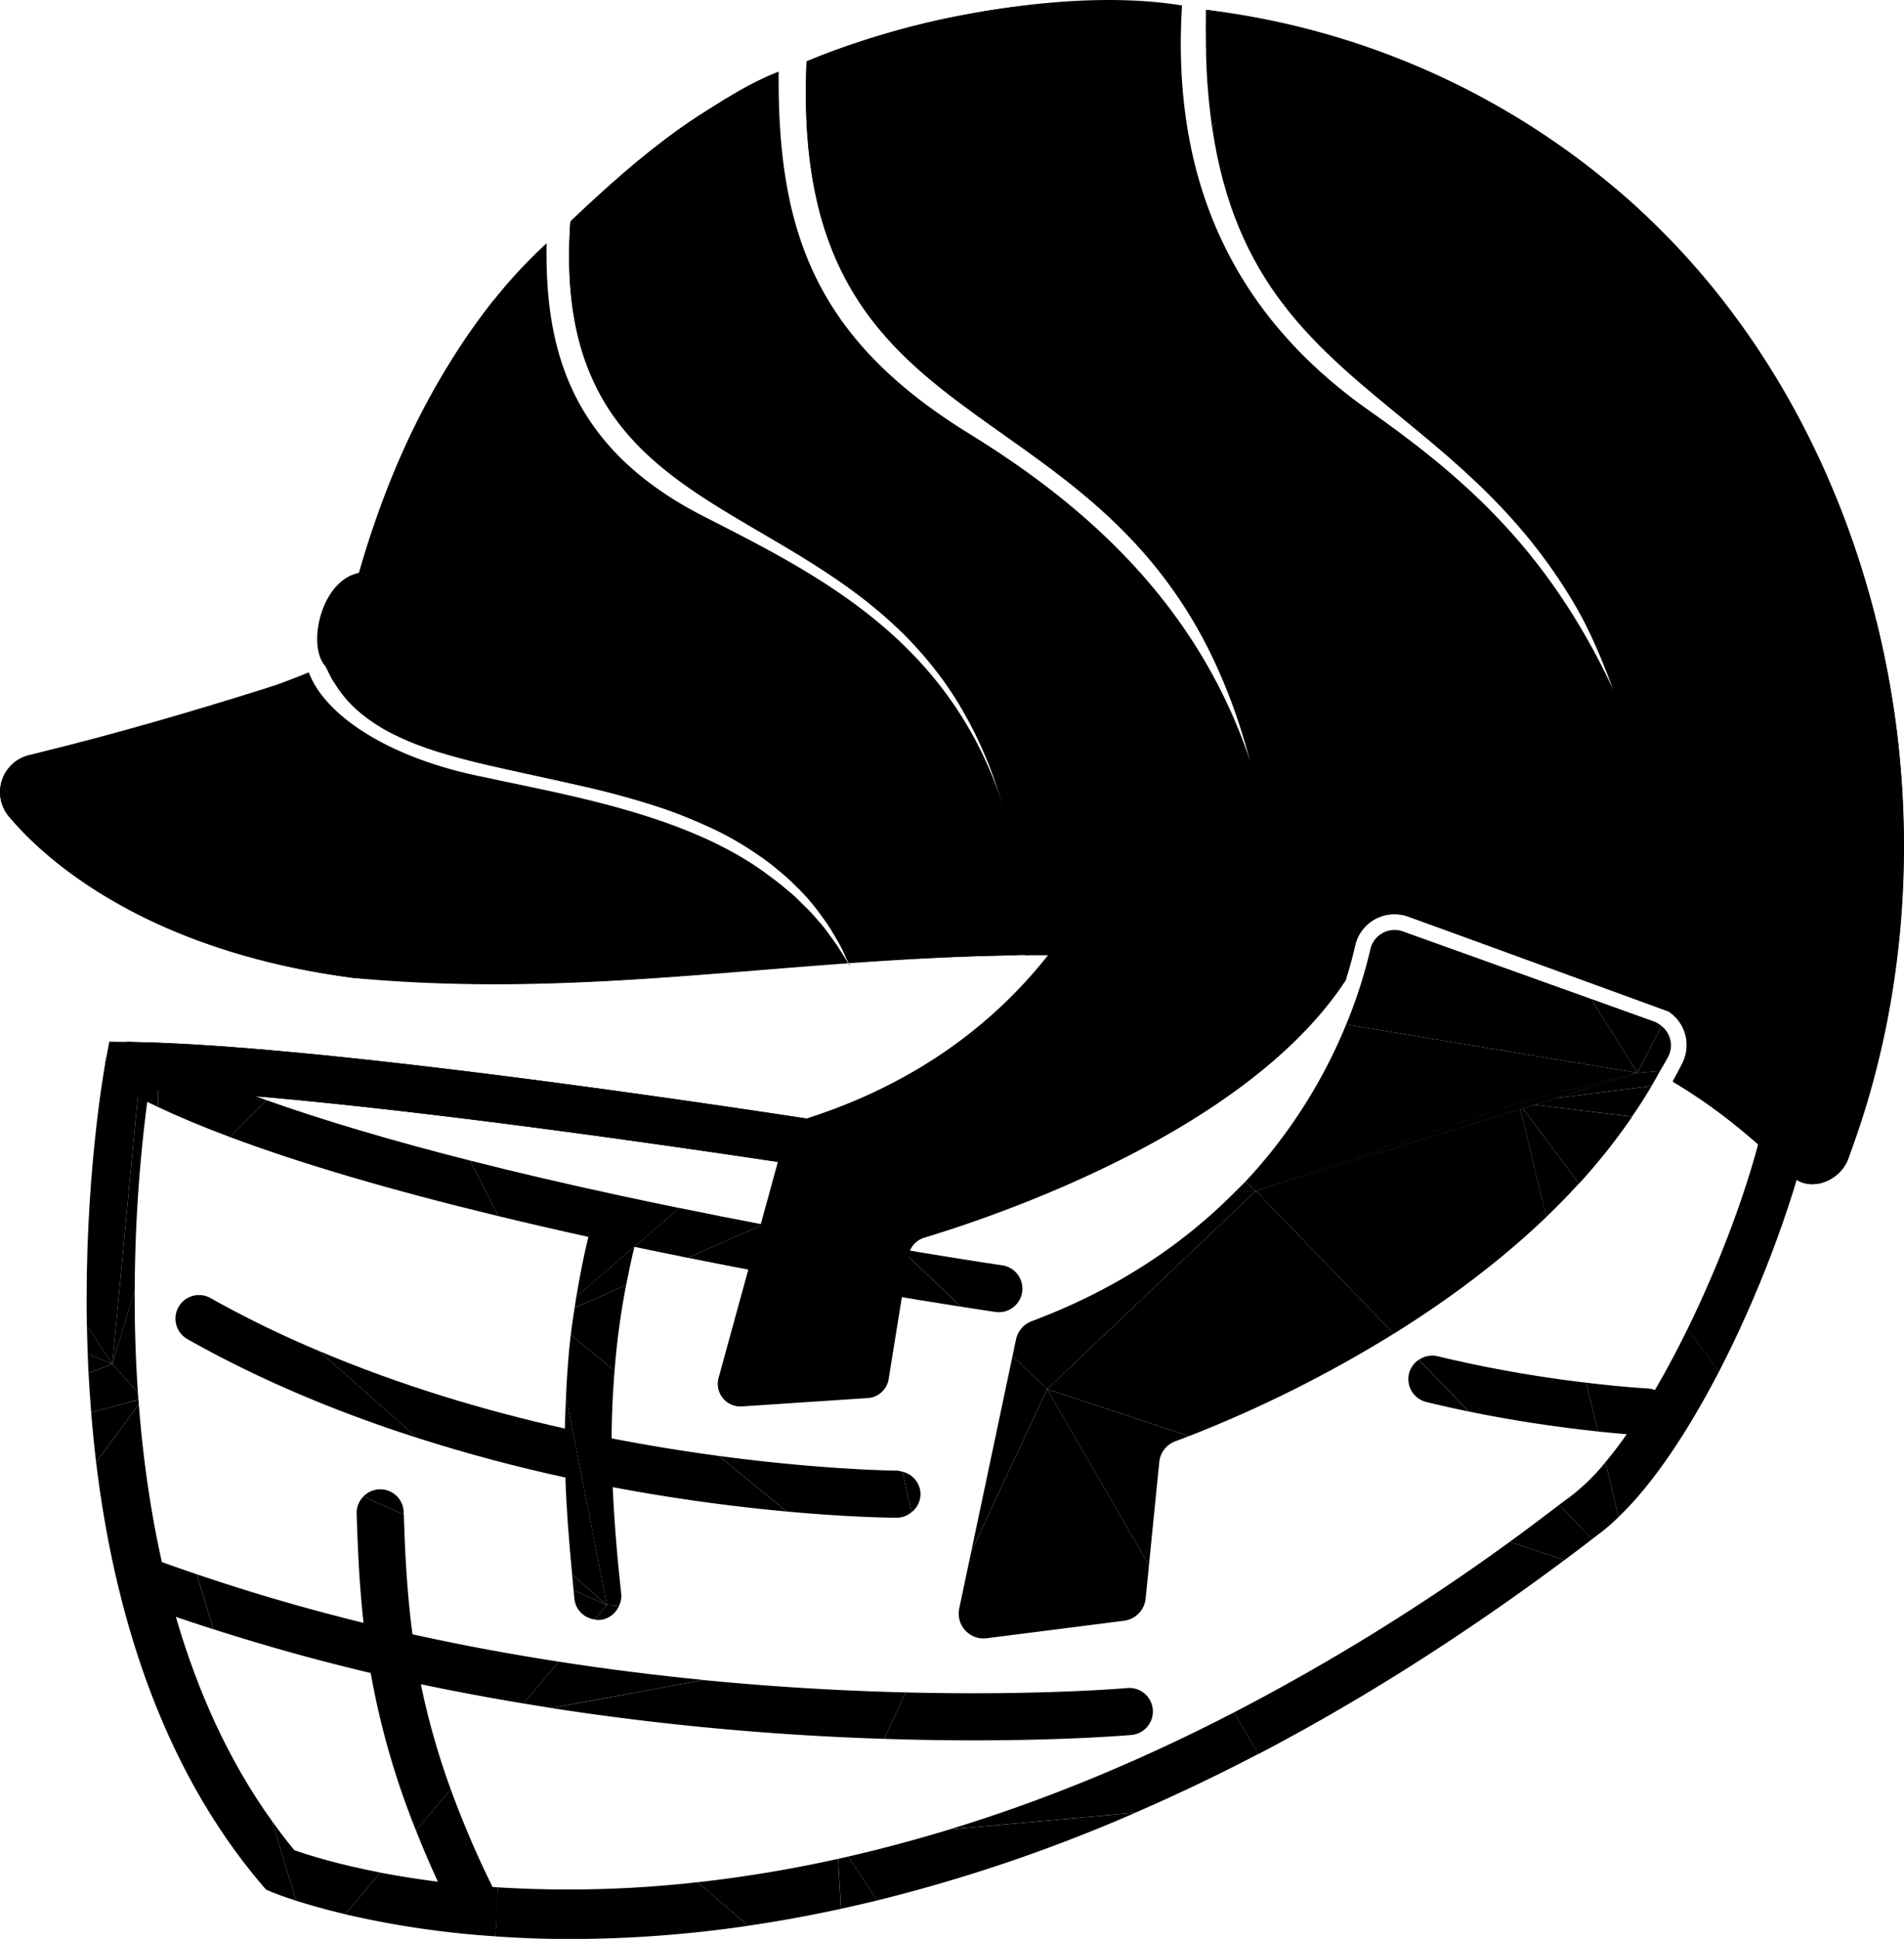 <svg xmlns="http://www.w3.org/2000/svg" viewBox="0 0 990.72 1008.51"><g id="Layer_2" data-name="Layer 2"><rect x="811.33" y="356.47" height="43.44" transform="translate(-738.56 842.62) rotate(-16.95)"/><path d="M1586.37-38.1a12.33,12.33,0,0,1,12.88-11.59,12.08,12.08,0,0,1,11.21,10.33l-24.16,2C1586.31-37.61,1586.35-37.88,1586.37-38.1Z" transform="translate(-663.55 589.67)"/><path d="M1585.83-32.69l24.91-3.14c-.64,10.65-2.88,23.65-6.36,38.05L1580-.73A223.09,223.09,0,0,0,1585.83-32.69Z" transform="translate(-663.55 589.67)"/><path d="M1586.3-37.39l24.16-2a11.47,11.47,0,0,1,.38,2.56c0,.3-.08.66-.1,1l-24.91,3.14C1586-34.25,1586.21-35.91,1586.3-37.39Z" transform="translate(-663.55 589.67)"/><path d="M1130.11,11.9a12.29,12.29,0,0,1-14,10.16L1107,20.62l15.81-21.71A12.1,12.1,0,0,1,1130.11,11.9Z" transform="translate(-663.55 589.67)"/><path d="M1102.23-4.93l-1.33,24.6c-11.85-1.84-30-4.62-52.34-7.91l24.67-21.14C1084.79-7.63,1094.59-6.12,1102.23-4.93Z" transform="translate(-663.55 589.67)"/><path d="M1120-2.14a11.44,11.44,0,0,1,2.81,1.05L1107,20.62l-6-.95,1.33-24.6C1112.09-3.4,1118.42-2.39,1120-2.14Z" transform="translate(-663.55 589.67)"/><path d="M883-35.23,896.46-8.88c-32.05-3.89-64-7.4-93.06-10l22-22.6C844-39.63,863.4-37.52,883-35.23Z" transform="translate(-663.55 589.67)"/><path d="M1073.23-9.38l-24.67,21.14c-41.4-6.11-96.85-13.93-152.1-20.64L883-35.23C954-26.92,1027.22-16.33,1073.23-9.38Z" transform="translate(-663.55 589.67)"/><path d="M737.91-47.53c2.45.06,4.94.14,7.5.23l.27,24.54c-1.54-.06-3.16-.14-4.66-.19a778.27,778.27,0,0,0-7.36,104.46L722,119.79Z" transform="translate(-663.55 589.67)"/><path d="M825.41-41.45l-22,22.6c-21.16-1.88-40.72-3.24-57.72-3.91l-.27-24.54C768.4-46.44,795.86-44.33,825.41-41.45Z" transform="translate(-663.55 589.67)"/><path d="M709.18,114.53q-.28-7.43-.41-14.64L722,119.79Z" transform="translate(-663.55 589.67)"/><path d="M720.42-47.84l10.33.14c2.29,0,4.75.1,7.16.17L722,119.79l-13.26-19.9c-1.34-75.27,8.83-132.5,9.77-137.57Z" transform="translate(-663.55 589.67)"/><path d="M1541.62,101.64l16.44,22c-16,30.86-34.07,58.31-52.31,75.73l-6.86-28.46C1513.42,153.56,1528.31,128.77,1541.62,101.64Z" transform="translate(-663.55 589.67)"/><path d="M1580-.73l24.35,3c-8.8,36.34-25.72,81.6-46.32,121.44l-16.44-22C1558.23,67.76,1572.27,30.37,1580-.73Z" transform="translate(-663.55 589.67)"/><path d="M1474.78,193.11,1492,210.9c-4.79,3.66-9.57,7.31-14.32,10.85l-28.56-9.43C1457.59,206.17,1466.18,199.66,1474.78,193.11Z" transform="translate(-663.55 589.67)"/><path d="M1482.19,187.57a111.59,111.59,0,0,0,16.7-16.64l6.86,28.46a111.94,111.94,0,0,1-8.58,7.57c-1.75,1.35-3.47,2.61-5.2,3.94l-17.19-17.79C1477.26,191.22,1479.7,189.5,1482.19,187.57Z" transform="translate(-663.55 589.67)"/><path d="M722,119.79l13.31,14.91c.08,1.22.18,2.46.27,3.68L711,145c-.56-6.9-1-13.74-1.38-20.46L722,119.79Z" transform="translate(-663.55 589.67)"/><path d="M722,119.79l11.63-38.28c-.07,16.74.4,34.61,1.67,53.19L722,119.79Z" transform="translate(-663.55 589.67)"/><path d="M709.59,124.51c-.17-3.37-.29-6.66-.41-10L722,119.79Z" transform="translate(-663.55 589.67)"/><path d="M1305.68,301l12.54,21.67c-21.83,11.4-43.13,21.49-63.91,30.5l-96.75,8.71C1203.51,347.93,1253.07,328.21,1305.68,301Z" transform="translate(-663.55 589.67)"/><path d="M1449.09,212.32l28.56,9.43c-55.56,41.4-108.86,74.56-159.43,101L1305.68,301A1122.67,1122.67,0,0,0,1449.09,212.32Z" transform="translate(-663.55 589.67)"/><path d="M805,357.42,817.66,399c-7.28-2.35-11.69-4.11-13-4.65L802,393.2,800.07,391c-53.76-63-77.41-144.84-86.51-220.11l22.22-30.07C741.34,212.7,759.28,293.86,805,357.42Z" transform="translate(-663.55 589.67)"/><path d="M735.78,140.79l-22.22,30.07Q712,157.75,711,145l24.63-6.59Z" transform="translate(-663.55 589.67)"/><path d="M1104.88,376,1120,398.82q-9.56,2.32-18.86,4.35l-1.46-26C1101.36,376.81,1103.13,376.38,1104.88,376Z" transform="translate(-663.55 589.67)"/><path d="M1157.56,361.92l96.75-8.71A838.59,838.59,0,0,1,1120,398.82L1104.88,376Q1130.33,370.18,1157.56,361.92Z" transform="translate(-663.55 589.67)"/><path d="M1026.56,389.34,1052.89,412a642,642,0,0,1-92.54,6.9c-13.85,0-26.77-.53-38.94-1.36L922.49,392A598.94,598.94,0,0,0,1026.56,389.34Z" transform="translate(-663.55 589.67)"/><path d="M1099.64,377.19l1.46,26q-25,5.41-48.21,8.78l-26.33-22.61A691.32,691.32,0,0,0,1099.64,377.19Z" transform="translate(-663.55 589.67)"/><path d="M922.49,392l-1.08,25.51A483.87,483.87,0,0,1,843.09,406l18.33-21.65A488.57,488.57,0,0,0,922.49,392Z" transform="translate(-663.55 589.67)"/><path d="M816.71,372.68c5.81,2.09,21.18,7.1,44.71,11.65L843.09,406c-10.54-2.51-19.12-5-25.43-7L805,357.42C808.73,362.61,812.59,367.74,816.71,372.68Z" transform="translate(-663.55 589.67)"/><rect x="838.07" y="395.15" width="28.37" transform="translate(-663.57 1379.94) rotate(-49.75)"/><rect x="838.07" y="395.15" width="28.37" transform="translate(-663.57 1379.94) rotate(-49.75)"/><path d="M1528.09-56a12.81,12.81,0,0,1,3.6,15.73c-1.32,2.64-2.93,5.09-4.34,7.67l-11.75,1Z" transform="translate(-663.55 589.67)"/><path d="M1364-56.77A251.11,251.11,0,0,0,1376.62-96a12.89,12.89,0,0,1,16.94-9.19l97.88,35.1,24.16,38.48Z" transform="translate(-663.55 589.67)"/><path d="M1491.44-70.1l33,11.85a12.3,12.3,0,0,1,3.63,2.27L1515.6-31.62Z" transform="translate(-663.55 589.67)"/><path d="M1473-18.46l49.92-6.3q-4.8,8.13-10.15,15.88L1462-15Z" transform="translate(-663.55 589.67)"/><polygon points="852.05 558.05 852.02 558.05 852.05 558.05 852.05 558.05"/><path d="M1515.57-31.61h0l11.75-1c-1.43,2.63-2.9,5.25-4.42,7.82L1473-18.46Z" transform="translate(-663.55 589.67)"/><path d="M1306.73,29.75c1.57-1.6,3.29-3.17,4.8-4.78l5.43,4.78Z" transform="translate(-663.55 589.67)"/><path d="M1515.57-31.61,1453.78-16h0L1317,29.75,1311.53,25A269.08,269.08,0,0,0,1364-56.77L1515.6-31.62Z" transform="translate(-663.55 589.67)"/><polygon points="790.23 573.63 809.46 571.2 798.4 574.62 790.24 573.63 790.23 573.63"/><polygon points="790.23 573.63 809.46 571.2 798.4 574.62 790.24 573.63 790.23 573.63"/><polygon points="790.23 573.63 809.46 571.2 798.4 574.62 790.24 573.63 790.23 573.63"/><polygon points="790.23 573.63 852.02 558.05 809.46 571.2 790.23 573.63 790.23 573.63"/><polygon points="790.23 573.63 852.02 558.05 809.46 571.2 790.23 573.63 790.23 573.63"/><polygon points="790.23 573.63 852.02 558.05 809.46 571.2 790.23 573.63 790.23 573.63"/><path d="M1455.92-13.18l29.2,39.12q-8.25,9-17,17.41l-13.54-56.11Z" transform="translate(-663.55 589.67)"/><polygon points="790.24 573.63 792.37 576.49 791.02 576.9 790.23 573.63 790.24 573.63"/><polygon points="790.24 573.63 792.37 576.49 791.02 576.9 790.23 573.63 790.24 573.63"/><polygon points="790.24 573.63 792.37 576.49 791.02 576.9 790.23 573.63 790.24 573.63"/><path d="M1462-15l50.83,6.17a317.07,317.07,0,0,1-27.66,34.82l-29.2-39.12Z" transform="translate(-663.55 589.67)"/><polygon points="798.4 574.62 792.37 576.49 790.24 573.63 798.4 574.62"/><polygon points="798.4 574.62 792.37 576.49 790.24 573.63 798.4 574.62"/><polygon points="798.4 574.62 792.37 576.49 790.24 573.63 798.4 574.62"/><polygon points="790.23 573.63 790.23 573.63 790.23 573.63 790.23 573.63"/><polygon points="790.23 573.63 790.23 573.63 790.23 573.63 790.23 573.63"/><polygon points="790.23 573.63 790.23 573.63 790.23 573.63 790.23 573.63"/><polygon points="790.24 573.63 790.23 573.63 790.23 573.63 790.24 573.63"/><polygon points="790.24 573.63 790.23 573.63 790.23 573.63 790.24 573.63"/><polygon points="790.24 573.63 790.23 573.63 790.23 573.63 790.24 573.63"/><polygon points="790.24 573.63 790.23 573.63 790.23 573.63 790.24 573.63"/><polygon points="790.24 573.63 790.23 573.63 790.23 573.63 790.24 573.63"/><polygon points="790.23 573.63 790.23 573.63 790.23 573.63 790.23 573.63"/><polygon points="790.23 573.63 790.23 573.63 790.23 573.63 790.23 573.63"/><polygon points="790.23 573.63 790.23 573.63 790.23 573.63 790.23 573.63"/><polygon points="790.23 573.63 790.23 573.63 790.23 573.63 790.23 573.63"/><polygon points="790.23 573.63 790.23 573.63 790.23 573.63 790.23 573.63"/><path d="M1208.39,132.88,1317,29.75h0l71.78,74.29a656.35,656.35,0,0,1-106.43,53.23l-73.92-24.4Z" transform="translate(-663.55 589.67)"/><path d="M1317,29.75l137.61-42.51,13.54,56.11c-25.06,24-52.71,44.12-79.36,60.7L1317,29.76Z" transform="translate(-663.55 589.67)"/><polygon points="791.02 576.9 653.41 619.42 790.23 573.63 791.02 576.9"/><polygon points="791.02 576.9 653.41 619.42 790.23 573.63 791.02 576.9"/><polygon points="791.02 576.9 653.41 619.42 790.23 573.63 791.02 576.9"/><polygon points="505.32 807.26 526.85 705.35 544.84 722.54 505.32 807.26"/><path d="M1208.39,132.88l-18-17.19,1.85-8.76a13,13,0,0,1,8.21-9.42c46.41-17.39,80.69-41.8,106.27-67.76H1317Z" transform="translate(-663.55 589.67)"/><path d="M1208.4,132.88l53,91.6-1.74,17.33a12.93,12.93,0,0,1-11.23,11.54l-71.47,9.1a12.93,12.93,0,0,1-14.28-15.5l6.2-29.36,39.52-84.71Z" transform="translate(-663.55 589.67)"/><polygon points="544.84 722.54 505.32 807.26 505.32 807.26 544.84 722.54"/><polygon points="544.84 722.54 505.32 807.26 505.32 807.26 544.84 722.54"/><path d="M1282.32,157.28c-2.7,1-5.21,2-7.21,2.73a12.87,12.87,0,0,0-8.35,10.82l-5.37,53.65-53-91.6Z" transform="translate(-663.55 589.67)"/><line x1="544.84" y1="722.55" x2="544.84" y2="722.54"/><path d="M1250.87-173.22C1240.78-138.76,1202.58-44.54,1080-6.88a11.82,11.82,0,0,0-8,8.12L1037.46,127a11.77,11.77,0,0,0,12.13,14.87l65.51-4.35a11.77,11.77,0,0,0,10.84-9.87l10.37-64.17a11.72,11.72,0,0,1,8.19-9.38C1178.37,43.87,1311.33.19,1363.7-79.63c3.88-5.92-39.74-55.58-46.24-58.37l-50.68-42.65A11.75,11.75,0,0,0,1250.87-173.22Z" transform="translate(-663.55 589.67)"/><path d="M1118,22.21A12.25,12.25,0,0,0,1120-2.14c-11.2-1.8-275.67-44.07-389.2-45.57h-.16a12.26,12.26,0,0,0-12.26,12.1,12.26,12.26,0,0,0,12.1,12.41c111.74,1.48,382.91,44.82,385.64,45.26A11.73,11.73,0,0,0,1118,22.21Z" transform="translate(-663.55 589.67)"/><path d="M1327.53-105.31C1307.37-422.23,1072-311.55,1083.22-557.74c52.69-22.18,135.92-38.79,195.37-29.1-4.59,74.67,15,152.62,97,210.46,77.45,54.65,137.91,113.81,174,298.65-.58-.28-17,14.53-17.59,14.31l-135.67-49.47a21,21,0,0,0-7.14-1.24,20.91,20.91,0,0,0-20.52,16.3c-1.18,5.18-2.79,11.33-5,18.2-2.88-.48-5.62-1-8.58-1.43-9.56-1.52-18.89-2.81-28.11-4C1327.49-92.12,1327.69-102.76,1327.53-105.31Z" transform="translate(-663.55 589.67)"/><path d="M1539.71-53.9a21.16,21.16,0,0,0-7.72-9.52c.29-6.84.49-14.11.32-16.26-30.38-373.49-237.66-226.45-241.17-504.89a404.67,404.67,0,0,1,221.59,100.39c132.77,118.68,176.53,327.9,112.5,497.3-4.57,12.11-20.64,17.79-29.76,8.59-19.61-19.79-39.28-35.65-61.54-48.83,1.73-3.13,3.45-6.26,5-9.47A21.12,21.12,0,0,0,1539.71-53.9Z" transform="translate(-663.55 589.67)"/><path d="M1197.23-96.85c-15.41-268-251.64-169.17-236.88-377.6,25.3-24.31,74.2-65,108.37-77.95C1068-468.68,1088.14-413.19,1168-364c78.17,48.13,154.18,120.69,161.67,254.24,0,.11,0,24.59,0,24.7a1034.33,1034.33,0,0,0-132.51-7.84C1197.25-94.69,1197.27-96.15,1197.23-96.85Z" transform="translate(-663.55 589.67)"/><path d="M916.18-185.31c43.84,9.58,107.55,19.92,149,52.24a106.56,106.56,0,0,1,9.23,7.44c3,2.36,5.39,5.06,7.92,7.43a90.43,90.43,0,0,1,6.7,7.27c4.17,4.49,7.11,9.15,9.8,12.74,2.7,4.25,4.74,7.52,6,9.56C1019-82.42,938.3-72.54,847.47-81c-95.66-12.5-152.26-52-179.3-84a19.76,19.76,0,0,1,10.45-31.85c40.36-9.81,101.07-24.79,145.59-43.09C833.13-216.45,867.85-194.67,916.18-185.31Z" transform="translate(-663.55 589.67)"/><path d="M834.56-240c.49,1.06,1.14,2.36,2,3.92,1,1.47,2,3.1,3.27,5a61.92,61.92,0,0,0,10.7,11.68,84.35,84.35,0,0,0,17.15,11.27c13.4,7.11,30.64,11.93,49.18,16.26s38.8,8.25,58.89,13.23c10,2.45,20,5.31,29.74,8.41a245.57,245.57,0,0,1,28,11.11,161.78,161.78,0,0,1,24.51,14,102.83,102.83,0,0,1,10.46,7.93,109.24,109.24,0,0,1,9.06,8.17,105,105,0,0,1,13.89,16.17c3.84,5,6.37,9.88,8.74,13.72,2.29,4,3.51,7.35,4.57,9.48a7.18,7.18,0,0,1,.41,1c29.82-2.12,60.29-3.84,92.06-4.25h1.47c-1.22-29.9-5.88-55.54-13.15-77.68-28.18-86.75-96.39-120.16-156.35-150.79-68.77-35.29-82.17-86.59-81.19-141.73-52.36,47.63-83.48,121.22-97.61,171.46-19.61,3.84-27,37.25-17.08,48.2C833.09-243.34,833.74-241.55,834.56-240Z" transform="translate(-663.55 589.67)"/><path d="M1104.86-88.63c.65,1.06,1.06,1.8,1.3,2.12l-1.06-2.12Z" transform="translate(-663.55 589.67)"/><path d="M1124.72-542.15l49-41.38a421.71,421.71,0,0,1,76-5.59c.69,10.59,1.55,20.69,2.59,30.49l-127.6,16.48Z" transform="translate(-663.55 589.67)"/><path d="M1111-568l13.76,25.89-41.57-11c0-1.57,0-3,.07-4.59C1092.33-561.57,1101.61-564.92,1111-568Z" transform="translate(-663.55 589.67)"/><path d="M1124.72-542.15h0L1111-568a405.07,405.07,0,0,1,62.76-15.49l-49,41.38Z" transform="translate(-663.55 589.67)"/><path d="M1270.24-477.81A200.15,200.15,0,0,0,1299.92-426l-62.69,10.62Z" transform="translate(-663.55 589.67)"/><path d="M1124.72-542.15l112.51,126.78h0l-84.66,27.21c-19.17-15.37-36.12-32.59-48.55-55.62l20.7-98.37Z" transform="translate(-663.55 589.67)"/><path d="M1124.72-542.15l127.6-16.48c3.2,30,8.44,56.51,17.92,80.82l-33,62.44Z" transform="translate(-663.55 589.67)"/><polygon points="461.17 47.52 461.17 47.52 461.17 47.52 461.17 47.52"/><polygon points="461.17 47.52 461.17 47.52 461.17 47.52 461.17 47.52"/><polygon points="461.17 47.52 461.17 47.52 461.17 47.52 461.17 47.52"/><polygon points="461.17 47.52 461.17 47.52 461.17 47.51 461.17 47.52"/><polygon points="461.17 47.52 461.17 47.52 461.17 47.51 461.17 47.52"/><polygon points="461.17 47.52 461.17 47.52 461.17 47.51 461.17 47.52"/><path d="M1104-443.78c-14.29-26.5-22.49-60.86-20.87-109.37l41.57,11Z" transform="translate(-663.55 589.67)"/><path d="M1339.38-312.34l43.1-41.94c36,26.12,71.25,54.43,98.36,101.63l-141.45-59.68Z" transform="translate(-663.55 589.67)"/><path d="M1339.38-312.33l-58.67,39.64c-16.09-25.38-34.9-44.48-54.45-60.64l11-82Z" transform="translate(-663.55 589.67)"/><path d="M1339.38-312.34h0l-102.15-103h0L1299.92-426c14.5,18.41,33.11,36.05,57.49,53.68,8.33,6,16.72,12,25.07,18l-43.1,41.94Z" transform="translate(-663.55 589.67)"/><polygon points="573.67 174.3 573.68 174.3 573.67 174.3 573.67 174.3"/><polygon points="573.67 174.3 573.68 174.3 573.67 174.3 573.67 174.3"/><polygon points="573.67 174.3 573.68 174.3 573.67 174.3 573.67 174.3"/><path d="M1237.23-415.36l-11,82c-24.83-20.52-50.78-36.45-73.69-54.83l84.66-27.21Z" transform="translate(-663.55 589.67)"/><polygon points="573.67 174.3 573.68 174.3 573.68 174.3 573.67 174.3"/><polygon points="573.67 174.3 573.68 174.3 573.68 174.3 573.67 174.3"/><polygon points="573.67 174.3 573.68 174.3 573.68 174.3 573.67 174.3"/><path d="M1339.39-312.33l145,231-88.09-31.59a21,21,0,0,0-7.14-1.24,20.91,20.91,0,0,0-20.52,16.3c-1.18,5.18-2.79,11.33-5,18.2-2.88-.48-5.62-1-8.58-1.43-9.56-1.52-18.89-2.81-28.11-4,.48-7.06.68-17.7.52-20.25-3.91-61.51-16-106.78-32.74-141.81l44.59-65.21Z" transform="translate(-663.55 589.67)"/><path d="M1480.84-252.65c24.58,42.79,42.47,101.1,48.12,187.55a16.37,16.37,0,0,0-1.74-.84L1484.41-81.3l-145-231Z" transform="translate(-663.55 589.67)"/><polygon points="675.84 277.34 675.83 277.33 675.83 277.33 675.84 277.34"/><polygon points="675.84 277.34 675.83 277.33 675.83 277.33 675.84 277.34"/><polygon points="675.84 277.34 675.83 277.33 675.83 277.33 675.84 277.34"/><polygon points="675.83 277.33 675.83 277.33 675.83 277.33 675.83 277.33"/><polygon points="675.83 277.33 675.83 277.33 675.83 277.33 675.83 277.33"/><polygon points="675.83 277.33 675.83 277.33 675.83 277.33 675.83 277.33"/><path d="M1294.79-247.12a248.19,248.19,0,0,0-14.08-25.57l58.67-39.64Z" transform="translate(-663.55 589.67)"/><path d="M1317.41-567l8.88-11.51q14.85,3.13,29.48,7.4L1317.41-567Z" transform="translate(-663.55 589.67)"/><path d="M1291.08-563.64c-.13-6.74-.16-13.64.06-20.93,3.52.43,7,1.15,10.52,1.67L1317.41-567Z" transform="translate(-663.55 589.67)"/><path d="M1317.4-567h0l-15.75-15.86c8.24,1.23,16.46,2.61,24.63,4.34L1317.41-567Z" transform="translate(-663.55 589.67)"/><path d="M1489.11-458v0h0l4.14-42.26c6.59,5.2,13.16,10.44,19.5,16.11,4,3.56,7.63,7.46,11.45,11.18l20.75,105.12Z" transform="translate(-663.55 589.67)"/><path d="M1544.93-367.88,1524.18-473a399.84,399.84,0,0,1,60.57,75.48Z" transform="translate(-663.55 589.67)"/><path d="M1317.41-567l171.68,109L1331.31-431.3c-17.74-23.18-31.13-51.85-37-92L1317.41-567Z" transform="translate(-663.55 589.67)"/><path d="M1317.41-567l38.36-4.12a403.56,403.56,0,0,1,137.46,70.87L1489.09-458Z" transform="translate(-663.55 589.67)"/><polygon points="653.86 22.62 653.86 22.62 653.86 22.62 653.86 22.62"/><polygon points="653.86 22.62 653.86 22.62 653.86 22.62 653.86 22.62"/><polygon points="653.86 22.62 653.86 22.62 653.86 22.62 653.86 22.62"/><polygon points="653.85 22.62 653.86 22.62 653.86 22.62 653.85 22.62"/><polygon points="653.85 22.62 653.86 22.62 653.86 22.62 653.85 22.62"/><polygon points="653.85 22.62 653.86 22.62 653.86 22.62 653.85 22.62"/><path d="M1294.29-523.3a318.56,318.56,0,0,1-3.21-40.34l26.33-3.4Z" transform="translate(-663.55 589.67)"/><path d="M1544.93-367.88l70.17,28.35a476,476,0,0,1,34,120.07l-46.52,18.19Z" transform="translate(-663.55 589.67)"/><path d="M1544.93-367.88l40.23-29a440.54,440.54,0,0,1,29.94,57.33l-70.17-28.35Z" transform="translate(-663.55 589.67)"/><path d="M1584.75-397.52c.14.21.27.44.41.66l-40.23,29Z" transform="translate(-663.55 589.67)"/><path d="M1584.75-397.52c.14.21.27.44.41.66l-40.23,29Z" transform="translate(-663.55 589.67)"/><path d="M1489.11-458l113.51,256.74-104.48-44.08c-26.62-60.59-64.57-93.6-100.82-123.37L1489.09-458Z" transform="translate(-663.55 589.67)"/><polygon points="881.38 221.79 939.07 388.4 825.56 131.66 881.38 221.79 881.38 221.78 881.38 221.79"/><polygon points="881.38 221.78 881.38 221.79 881.38 221.79 881.38 221.78"/><polygon points="881.38 221.78 881.38 221.79 881.38 221.79 881.38 221.78"/><polygon points="881.38 221.78 881.38 221.79 881.38 221.79 881.38 221.78"/><polygon points="825.55 131.64 825.56 131.66 825.54 131.63 825.55 131.64"/><polygon points="825.55 131.64 825.56 131.66 825.54 131.63 825.55 131.64"/><polygon points="825.55 131.64 825.56 131.66 825.54 131.63 825.55 131.64"/><path d="M1397.32-368.72c-24.09-19.78-47.39-38.25-66-62.58L1489.09-458Z" transform="translate(-663.55 589.67)"/><path d="M1602.62-201.27l50.07,88.51a466.24,466.24,0,0,1-11,70.85l-104.42,8.52c.56-1.07,1.16-2.12,1.7-3.2a21.12,21.12,0,0,0,.73-17.31,21.16,21.16,0,0,0-7.72-9.52v-.17l70.63-137.68Z" transform="translate(-663.55 589.67)"/><path d="M1602.62-201.27l46.52-18.19a486.33,486.33,0,0,1,3.55,106.7l-50.07-88.51Z" transform="translate(-663.55 589.67)"/><path d="M1532-63.59c.3-6.79.42-14,.32-16.09-3.64-72.58-16.4-125.21-34.17-165.67l104.48,44.08Z" transform="translate(-663.55 589.67)"/><path d="M1627.92,5.07,1569.41-2a281.07,281.07,0,0,0-34.21-24.29l105.94-13.35A442.81,442.81,0,0,1,1627.92,5.07Z" transform="translate(-663.55 589.67)"/><path d="M1641.14-39.66,1535.2-26.31c-.43-.26-.84-.55-1.27-.81,1.15-2.07,2.24-4.17,3.35-6.27l104.42-8.52C1641.52-41.16,1641.32-40.41,1641.14-39.66Z" transform="translate(-663.55 589.67)"/><path d="M1625.23,13.12c-4.57,12.11-20.64,17.79-29.76,8.59A346.14,346.14,0,0,0,1569.41-2l58.51,7.09C1627,7.74,1626.23,10.48,1625.23,13.12Z" transform="translate(-663.55 589.67)"/><path d="M1088-367.39h0l7.83-37.23a236.73,236.73,0,0,0,28.79,25.46Z" transform="translate(-663.55 589.67)"/><path d="M980.61-388.18h0l35.81-134.07q10.47-7.5,21.44-13.93l7.25,24.43c3.63,21.62,9.1,41.21,17.63,59.41l25.22,85Z" transform="translate(-663.55 589.67)"/><path d="M1088-367.4h0l-25.22-85a176.94,176.94,0,0,0,33,47.73L1088-367.39Z" transform="translate(-663.55 589.67)"/><path d="M1041.54-538.52c1,9.27,2.12,18.17,3.56,26.76l-7.25-24.43C1039.1-536.93,1040.28-537.81,1041.54-538.52Z" transform="translate(-663.55 589.67)"/><path d="M973.43-389.4a121,121,0,0,1-7.43-19l14.6,20.18Z" transform="translate(-663.55 589.67)"/><path d="M966-408.37c-5.3-18-7.53-39.51-5.65-66.08,17.88-17.18,36.38-33.69,56.06-47.81L980.6-388.19Z" transform="translate(-663.55 589.67)"/><path d="M1223.59-313.34a241.45,241.45,0,0,1,46.32,47.95l-58,39.17Z" transform="translate(-663.55 589.67)"/><path d="M1088-367.39l124,141.17-48.86,3.8c-28.13-46.8-69-70-106.87-92.17l31.73-52.8Z" transform="translate(-663.55 589.67)"/><path d="M1088-367.39l36.62-11.77c8,6,16.72,12,26.32,17.91,24.56,15.12,49.56,29.5,72.7,47.91L1212-226.22Z" transform="translate(-663.55 589.67)"/><polygon points="424.4 222.27 424.4 222.27 424.39 222.27 424.4 222.27"/><polygon points="424.4 222.27 424.4 222.27 424.39 222.27 424.4 222.27"/><polygon points="424.4 222.27 424.4 222.27 424.39 222.27 424.4 222.27"/><polygon points="424.39 222.27 424.4 222.27 424.39 222.27 424.39 222.27"/><polygon points="424.39 222.27 424.4 222.27 424.39 222.27 424.39 222.27"/><polygon points="424.39 222.27 424.4 222.27 424.39 222.27 424.39 222.27"/><path d="M980.61-388.18l.89,13.05c-2-2.89-3.77-5.92-5.5-9.06l4.6-4Z" transform="translate(-663.55 589.67)"/><path d="M1088-367.39l-31.73,52.8c-29.28-17.16-56.65-33.82-74.72-60.54l-.89-13.05Z" transform="translate(-663.55 589.67)"/><polygon points="317.06 201.48 317.06 201.48 317.05 201.48 317.06 201.48"/><polygon points="317.06 201.48 317.06 201.48 317.05 201.48 317.06 201.48"/><polygon points="317.06 201.48 317.06 201.48 317.05 201.48 317.06 201.48"/><path d="M976-384.19c-.91-1.67-1.72-3.46-2.57-5.21l7.17,1.21Z" transform="translate(-663.55 589.67)"/><path d="M1324.84-85.59c0,.1,0,.16,0,.26a959.94,959.94,0,0,0-127.66-7.56c0-1.8.07-3.26,0-4-.14-2.35-.42-4.46-.58-6.75l91-133C1306.61-200.21,1320.16-152.23,1324.84-85.59Z" transform="translate(-663.55 589.67)"/><path d="M1212-226.22l-18.34,94.93a291.93,291.93,0,0,0-10-44.9l28.37-50Z" transform="translate(-663.55 589.67)"/><path d="M1212-226.22l58-39.17a231.68,231.68,0,0,1,17.7,28.77l-91,133c-.72-9.73-1.75-18.92-3-27.69L1212-226.22Z" transform="translate(-663.55 589.67)"/><path d="M1183.58-176.19a212.64,212.64,0,0,0-20.49-46.23l48.86-3.8Z" transform="translate(-663.55 589.67)"/><path d="M920.45-433.56a162.29,162.29,0,0,0,11.2,37.11l-33.36-5.64A356.08,356.08,0,0,1,920.45-433.56Z" transform="translate(-663.55 589.67)"/><path d="M992.9-209.18l54.26-90.32c37.89,19.36,75,40.39,102.69,78.11L992.9-209.18Z" transform="translate(-663.55 589.67)"/><path d="M877.63-298.64l74.87-65.11a179.2,179.2,0,0,0,31.74,28.51l8.65,126.06Z" transform="translate(-663.55 589.67)"/><path d="M992.9-209.18h0l-8.65-126.06a317.56,317.56,0,0,0,40.41,24.29c7.49,3.83,15,7.62,22.51,11.45L992.9-209.18Z" transform="translate(-663.55 589.67)"/><path d="M877.63-298.64,851.5-295.5c2.09-7.22,4.38-14.39,6.81-21.52Z" transform="translate(-663.55 589.67)"/><path d="M858.31-317c10-29.44,23-58.06,40-85.07l33.36,5.64a133,133,0,0,0,20.85,32.7l-74.87,65.11Z" transform="translate(-663.55 589.67)"/><path d="M1193.21-92.86c-1.36,0-2.63.09-4,.11l3.37-4.93C1192.77-96,1193.05-94.55,1193.21-92.86Z" transform="translate(-663.55 589.67)"/><path d="M1190.42-114.8l-4.28,22.14c-17.44.29-34.38,1-51,1.9l43-75.79A295.2,295.2,0,0,1,1190.42-114.8Z" transform="translate(-663.55 589.67)"/><path d="M1192.6-97.68l-3.37,4.93c-1,0-2,.08-3.09.09l4.28-22.14C1191.25-109.28,1192-103.56,1192.6-97.68Z" transform="translate(-663.55 589.67)"/><path d="M992.9-209.18l28.73,44.93c-5.26-2.16-10.63-4.2-16.16-5.95-9.73-3.17-19.71-6-29.74-8.49-3.68-.9-7.31-1.64-11-2.48l28.15-28Z" transform="translate(-663.55 589.67)"/><path d="M1149.85-221.39a202.85,202.85,0,0,1,28.26,54.84l-43,75.79c-10.1.57-20.23,1.11-30.11,1.82-.12-.26-.18-.38-.31-.68-1.08-2.15-2.35-5.5-4.58-9.43s-4.89-8.78-8.78-13.79A107.56,107.56,0,0,0,1077.5-129a108.76,108.76,0,0,0-9.1-8.16,109.81,109.81,0,0,0-10.45-7.89,165.67,165.67,0,0,0-24.47-14.09c-3.86-1.75-7.83-3.44-11.85-5.09L992.9-209.18Z" transform="translate(-663.55 589.67)"/><polygon points="329.35 380.49 329.34 380.49 329.35 380.49 329.35 380.49"/><polygon points="329.35 380.49 329.34 380.49 329.35 380.49 329.35 380.49"/><polygon points="329.35 380.49 329.34 380.49 329.35 380.49 329.35 380.49"/><polygon points="329.35 380.49 329.34 380.49 329.34 380.48 329.35 380.49"/><polygon points="329.35 380.49 329.34 380.49 329.34 380.48 329.35 380.49"/><polygon points="329.35 380.49 329.34 380.49 329.34 380.48 329.35 380.49"/><path d="M877.63-298.63l-6.9,91.94c-1-.49-2.12-.9-3.08-1.41a89.37,89.37,0,0,1-17.13-11.28,60.31,60.31,0,0,1-10.7-11.71c-1.23-1.85-2.33-3.51-3.29-4.94-.43-.86-1.29-2.52-2.09-4.06l43.19-58.55Z" transform="translate(-663.55 589.67)"/><path d="M877.63-298.64l115.26,89.46-28.15,28c-16.39-3.76-32.68-7.13-47.91-10.67-17.26-4.07-33.17-8.6-46.1-14.85l6.9-91.94Z" transform="translate(-663.55 589.67)"/><path d="M834.44-240.09c-.65-1.26-1.27-2.44-1.51-2.93-10-10.93-2.18-44.73,17.39-48.58.37-1.31.8-2.6,1.18-3.9l26.13-3.14Z" transform="translate(-663.55 589.67)"/><path d="M1032-148.1l39.5,61.76C1002.76-80.74,936.87-74.6,863-80L952.1-168.6C983.88-163,1010.54-156.25,1032-148.1Z" transform="translate(-663.55 589.67)"/><path d="M1074.38-125.65c3,2.35,5.38,5.09,7.9,7.48A78.67,78.67,0,0,1,1089-111c4.24,4.56,7.13,9.16,9.82,12.74,2.68,4.16,4.61,7.26,5.86,9.31-11.17.8-22.22,1.68-33.19,2.57L1032-148.1Q1058-138.2,1074.38-125.65Z" transform="translate(-663.55 589.67)"/><path d="M818-217.77c9.65,10.13,26,23.19,51.13,32.64l-7.88,105c-2.52-.19-5-.32-7.56-.53l-109-37.7Z" transform="translate(-663.55 589.67)"/><path d="M911.75-174.75c14.42,1.83,27.66,3.93,40.35,6.15L863-80l-1.76-.13,7.88-105A188.47,188.47,0,0,0,911.75-174.75Z" transform="translate(-663.55 589.67)"/><path d="M716.49-124.64C695.1-137.81,679.14-152,668.17-165a19.74,19.74,0,0,1,10.48-31.84c2.18-.53,4.39-1.13,6.57-1.66l59.41,80.21Z" transform="translate(-663.55 589.67)"/><path d="M685.22-198.53c38.28-9.45,77.21-20.66,121-34.5,0,0,3.46,6.53,11.77,15.26l-73.35,99.45Z" transform="translate(-663.55 589.67)"/><path d="M744.73-109.53c-.29-.13-.61-.25-.89-.39l.79-8.36Z" transform="translate(-663.55 589.67)"/><path d="M744.63-118.32l109,37.7c-2.09-.18-4.11-.25-6.22-.44-41.27-5.37-75.23-15.8-102.72-28.47l-.1-8.75Z" transform="translate(-663.55 589.67)"/><path d="M744.63-118.32h0v0l-.79,8.36a265.57,265.57,0,0,1-27.35-14.72Z" transform="translate(-663.55 589.67)"/><polygon points="81.08 471.35 81.08 471.35 81.08 471.39 81.08 471.35"/><polygon points="81.08 471.35 81.08 471.35 81.08 471.39 81.08 471.35"/><polygon points="81.08 471.35 81.08 471.35 81.08 471.39 81.08 471.35"/><rect x="770.27" y="228.5" height="29.94" transform="translate(-701.07 824.79) rotate(-16.95)"/><rect x="1115.84" y="302.7" width="26.65" transform="translate(-286.13 1787.64) rotate(-64.99)"/><polygon points="290.74 864.3 272.33 886.04 272.32 886.04 290.74 864.3 290.74 864.3"/><path d="M861,185a12.19,12.19,0,0,1,12.6,11.89c0,.41,0,.81.06,1.22l-21.06-9.38A12.21,12.21,0,0,1,861,185Z" transform="translate(-663.55 589.67)"/><path d="M1250.29,288.34a12.25,12.25,0,0,1,2.27,24.39c-.9.09-32,2.83-82.45,2.83-14.08,0-29.73-.24-46.58-.78l11.27-24.16C1204.28,292.35,1249.22,288.44,1250.29,288.34Z" transform="translate(-663.55 589.67)"/><path d="M1134.8,290.62l-11.27,24.16a1442.43,1442.43,0,0,1-173.1-16l79.07-14.6C1068.32,288,1104,289.86,1134.8,290.62Z" transform="translate(-663.55 589.67)"/><path d="M1029.5,284.14l-79.07,14.6c-4.82-.75-9.68-1.55-14.55-2.36l18.41-21.75C980.31,278.68,1005.5,281.78,1029.5,284.14Z" transform="translate(-663.55 589.67)"/><path d="M742.78,221c7.69,2.85,15.41,5.52,23.12,8.15l8.73,28.64c-13.47-4.32-26.94-8.84-40.37-13.82a12.25,12.25,0,0,1,8.52-23Z" transform="translate(-663.55 589.67)"/><path d="M923.05,398.27a12.21,12.21,0,0,1-1.38,13.11l.62-14.67C922.55,397.24,922.78,397.74,923.05,398.27Z" transform="translate(-663.55 589.67)"/><path d="M922.29,396.71l-.62,14.67a12,12,0,0,1-4,3.36,12.27,12.27,0,0,1-16.47-5.39c-8.43-16.62-15.35-32.14-21.22-46.93L898.07,341A507.06,507.06,0,0,0,922.29,396.71Z" transform="translate(-663.55 589.67)"/><path d="M852.71,254.45c-2.13-19.19-3-37.85-3.58-56.82a12.17,12.17,0,0,1,3.49-8.88l21.06,9.38c.63,20.72,1.68,41.08,4.51,62.27,25.88,5.72,51.34,10.39,76.1,14.23l-18.41,21.75c-17.51-2.92-35.3-6.22-53.34-10A388.33,388.33,0,0,0,898.07,341L880,362.42a411.38,411.38,0,0,1-23.56-81.88c-27-6.38-54.42-14-81.78-22.75l-8.73-28.64C794.88,239,824,247.4,852.71,254.45Z" transform="translate(-663.55 589.67)"/><rect x="875.01" y="351.73" width="28.01" transform="translate(-617.41 1392.64) rotate(-49.75)"/><rect x="875.01" y="351.73" width="28.01" transform="translate(-617.41 1392.64) rotate(-49.75)"/><path d="M1520.71,132.52a12.25,12.25,0,0,1-.66,24.49l-.67,0c-.89-.05-10.05-.58-24.36-2.1l-6.12-25.38C1508,131.79,1520.46,132.51,1520.71,132.52Z" transform="translate(-663.55 589.67)"/><path d="M1405.72,139.57a12.24,12.24,0,0,1-9-14.82,12.09,12.09,0,0,1,5.09-7.15l26,26.93C1420.62,143.05,1413.22,141.41,1405.72,139.57Z" transform="translate(-663.55 589.67)"/><path d="M1411.56,115.76a657.94,657.94,0,0,0,77.34,13.75l6.12,25.38c-16.79-1.78-40.71-4.93-67.17-10.36l-26-26.93A12.16,12.16,0,0,1,1411.56,115.76Z" transform="translate(-663.55 589.67)"/><polygon points="309.34 842.33 309.34 842.33 315.71 834.8 309.34 842.33"/><path d="M1060.59,47.24l-39.17,17.32c-9.12-1.83-18.35-3.71-27.75-5.69-1.65,6.63-3,13.24-4.31,19.86L962.55,90.58c.3-2,.58-4,.91-5.93l53.66-46C1032.1,41.74,1046.7,44.61,1060.59,47.24Z" transform="translate(-663.55 589.67)"/><path d="M908.16,14,922.94,42.9Q838.74,22.56,783.29,1.79l18.77-19.26C831.55-7,867.12,3.57,908.16,14Z" transform="translate(-663.55 589.67)"/><path d="M986.35,32.25c10.41,2.25,20.66,4.37,30.77,6.44l-53.66,46c1.74-10.39,3.72-20.7,6.25-31-16.28-3.58-31.83-7.18-46.77-10.79L908.16,14Q944.49,23.22,986.35,32.25Z" transform="translate(-663.55 589.67)"/><path d="M745.48-41.29l.3,27.45c-3.67-1.73-7.21-3.47-10.57-5.2l2.51-26.47C740.2-44.11,742.76-42.7,745.48-41.29Z" transform="translate(-663.55 589.67)"/><path d="M802.06-17.47,783.29,1.79Q762.46-6,745.78-13.84l-.3-27.45C760.63-33.44,779.61-25.47,802.06-17.47Z" transform="translate(-663.55 589.67)"/><path d="M736.69-46.07c.32.18.7.37,1,.56L735.21-19c-3.75-1.93-7.37-3.85-10.73-5.78A12.26,12.26,0,0,1,720-41.55,12.28,12.28,0,0,1,736.69-46.07Z" transform="translate(-663.55 589.67)"/><path d="M1132.16,60,1163.48,90c-12.18-1.9-29.87-4.76-51.52-8.51l-5.8-25.89Q1120.16,58,1132.16,60Z" transform="translate(-663.55 589.67)"/><path d="M1142.52,187.54a12,12,0,0,1-4.69,9.38l-4.73-21.09A12.07,12.07,0,0,1,1142.52,187.54Z" transform="translate(-663.55 589.67)"/><path d="M1185,68.47a12.25,12.25,0,0,1-1.74,24.38,11.71,11.71,0,0,1-1.77-.13c-.25,0-6.83-1-18-2.76L1132.16,60C1164.14,65.42,1184.58,68.41,1185,68.47Z" transform="translate(-663.55 589.67)"/><path d="M981.82,158.49c19.91,3.87,38.65,6.83,55.74,9.13l35.35,28.91c-24.68-2.26-55.79-6.1-90.53-12.67.74,17.14,2.22,35.48,4.42,55.53a11.94,11.94,0,0,1-1.22,6.34l-6.32-.59L958.07,136.73c.49-11,1.25-21.72,2.47-32.13l22.8,18.65C982.44,134.62,981.82,146.21,981.82,158.49Z" transform="translate(-663.55 589.67)"/><path d="M1130.3,175.26a11.8,11.8,0,0,1,2.8.57l4.73,21.09a12,12,0,0,1-7.56,2.84h0c-2.64,0-24.15-.18-57.33-3.23l-35.35-28.91C1092.14,174.93,1129.44,175.25,1130.3,175.26Z" transform="translate(-663.55 589.67)"/><path d="M983.34,123.25l-22.8-18.65c.56-4.72,1.3-9.37,2-14l26.81-11.85A390.75,390.75,0,0,0,983.34,123.25Z" transform="translate(-663.55 589.67)"/><path d="M1106.16,55.56l5.8,25.89c-25.77-4.46-57-10.16-90.54-16.89l39.17-17.32C1076.88,50.33,1092.16,53.1,1106.16,55.56Z" transform="translate(-663.55 589.67)"/><path d="M979.25,245.13,962,237.46c-.29-2.82-.49-5.45-.76-8.21l18,15.88Z" transform="translate(-663.55 589.67)"/><path d="M761.07,106.86a12.25,12.25,0,1,1,12.06-21.33A550.38,550.38,0,0,0,829.48,113l51.31,45.26C840.82,145.47,799.87,128.8,761.07,106.86Z" transform="translate(-663.55 589.67)"/><path d="M979.25,245.13h0l-18-15.88c-1.71-17.76-3-34.66-3.5-50.39-24.61-5.35-50.58-12.15-77-20.6L829.48,113c43.09,18.26,87.22,31.27,128,40.38.06-5.7.38-11.14.62-16.65l21.19,108.41Z" transform="translate(-663.55 589.67)"/><path d="M985.58,245.73a12.09,12.09,0,0,1-9.63,7.18c-.45,0-.9.07-1.35.07a12.27,12.27,0,0,1-1.71-.32l6.37-7.52Z" transform="translate(-663.55 589.67)"/><rect x="979.25" y="245.13" transform="translate(-578.02 1304.14) rotate(-41.76)"/><rect x="979.25" y="245.13" transform="translate(-578.02 1304.14) rotate(-41.76)"/><rect x="979.25" y="245.13" transform="translate(-578.02 1304.14) rotate(-41.76)"/><polygon points="315.7 834.8 315.71 834.8 315.7 834.8 315.7 834.8"/><polygon points="315.7 834.8 315.71 834.8 315.7 834.8 315.7 834.8"/><polygon points="315.7 834.8 315.71 834.8 315.7 834.8 315.7 834.8"/><path d="M979.26,245.14l-6.37,7.52a12.11,12.11,0,0,1-10.45-10.6c-.18-1.6-.26-3-.43-4.6l17.24,7.67Z" transform="translate(-663.55 589.67)"/><polygon points="315.7 834.8 315.71 834.8 315.7 834.8 315.7 834.8"/><polygon points="315.7 834.8 315.71 834.8 315.7 834.8 315.7 834.8"/><polygon points="315.7 834.8 315.71 834.8 315.7 834.8 315.7 834.8"/><polygon points="315.7 834.8 315.71 834.8 315.7 834.8 315.7 834.8"/><path d="M1687.77,43.81" transform="translate(-663.55 589.67)"/><path d="M1687.77,43.81" transform="translate(-663.55 589.67)"/><path d="M1694.9,42.68" transform="translate(-663.55 589.67)"/><path d="M1270.36,321" transform="translate(-663.55 589.67)"/><path d="M1644.74,104.19" transform="translate(-663.55 589.67)"/><path d="M1694.9,42.68" transform="translate(-663.55 589.67)"/></g></svg>